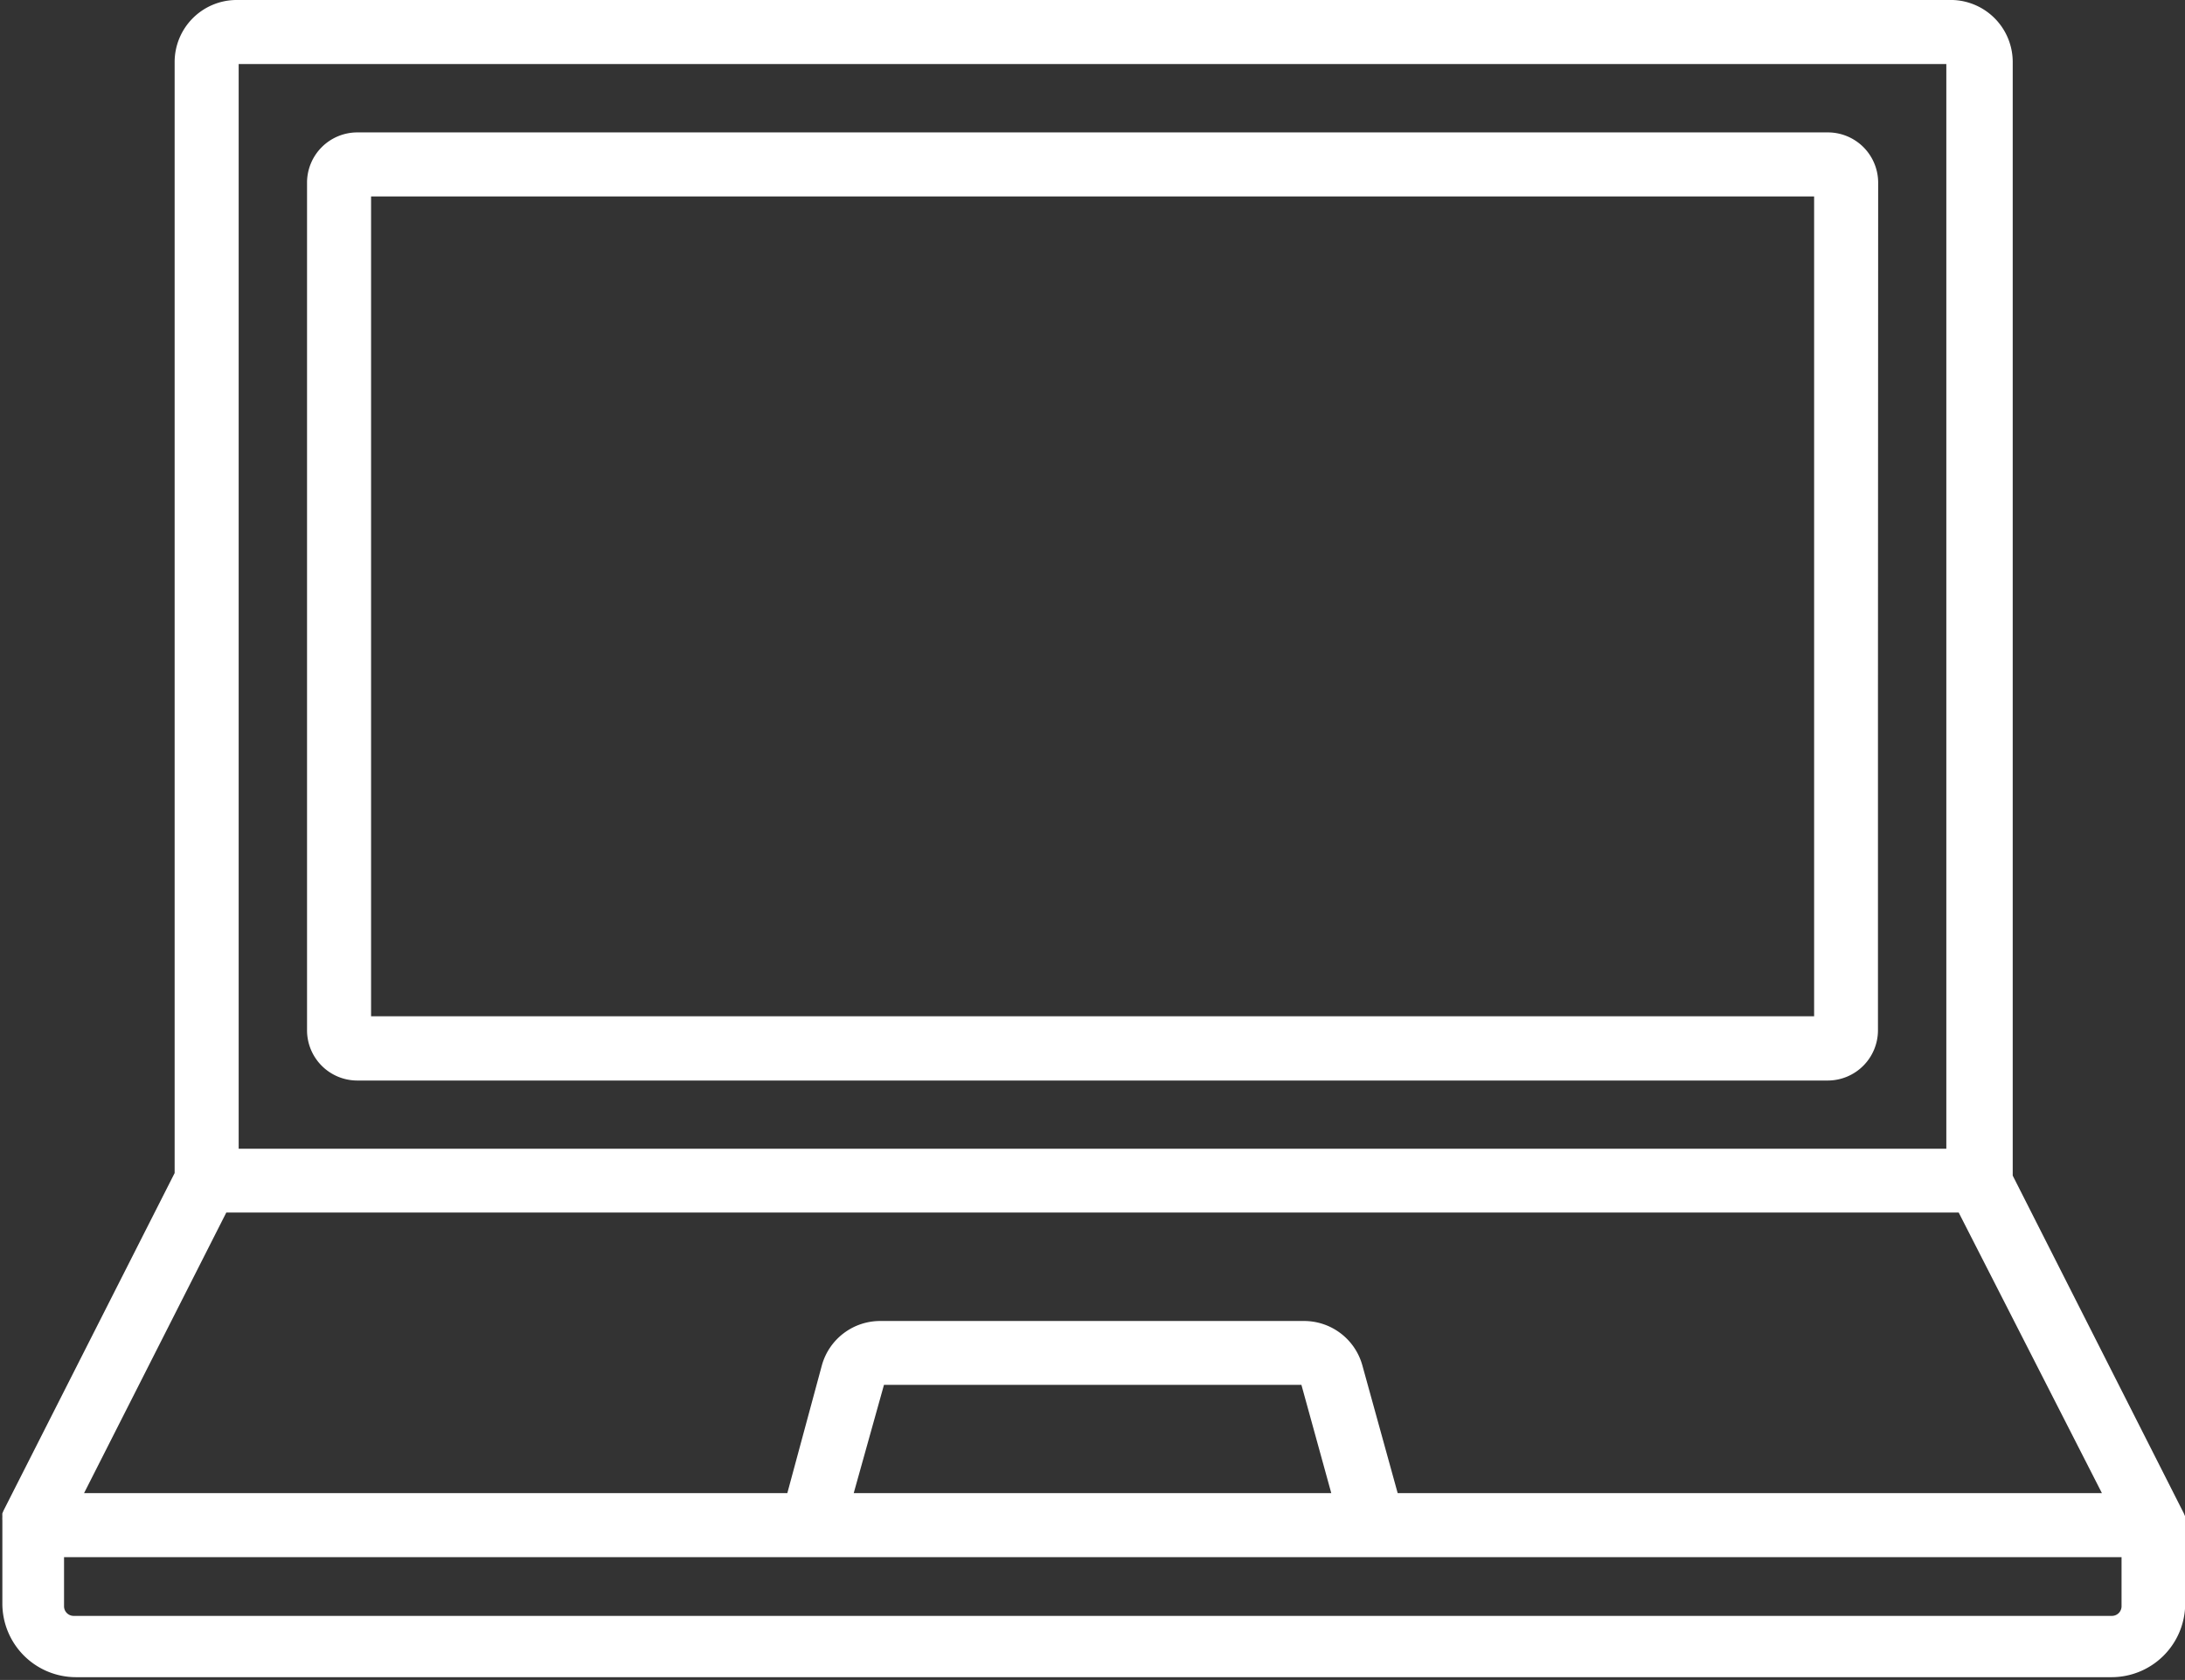 <svg xmlns="http://www.w3.org/2000/svg" viewBox="0 0 111.23 85.51"><rect x="0" y="0" width="111.23" height="85.51" fill="#333333" stroke="none"/><defs><style>.cls-1{fill:#fff;}</style></defs><title>Asset 20</title><g id="Layer_2" data-name="Layer 2"><g id="Layer_1-2" data-name="Layer 1"><path class="cls-1" d="M111.23,77.53v0a1.67,1.67,0,0,0,0-.19v0a1.54,1.54,0,0,0,0-.17v0l-.06-.14v0l-8.71-17.19V3.15A3.16,3.16,0,0,0,99.19,0H12A3.16,3.16,0,0,0,8.89,3.15V59.71L.18,76.89v0l-.06.14,0,0a1.55,1.55,0,0,0,0,.17v0a1.54,1.54,0,0,0,0,.19v0s0,.07,0,.1v4.13a3.75,3.75,0,0,0,3.75,3.75H107.49a3.75,3.75,0,0,0,3.75-3.75V77.63s0-.07,0-.1M12.15,3.26H99.08V58.47H12.15Zm-.63,58.46H99.71L107,76H71.15l-1.8-6.51a3.08,3.08,0,0,0-3-2.25H44.84a3.08,3.08,0,0,0-3,2.25L40.08,76H4.28ZM67.77,76H43.46L45,70.49H66.25ZM108,81.76a.49.49,0,0,1-.49.49H3.75a.49.49,0,0,1-.49-.49v-2.5H108Z"/><path class="cls-1" d="M95.61,9.29a2.56,2.56,0,0,0-2.55-2.55H18.18a2.56,2.56,0,0,0-2.55,2.55V52.43A2.56,2.56,0,0,0,18.18,55H93.05a2.56,2.56,0,0,0,2.55-2.55V35.21h0ZM92.35,51.73H18.89V10H92.35V51.73Z"/></g></g></svg>